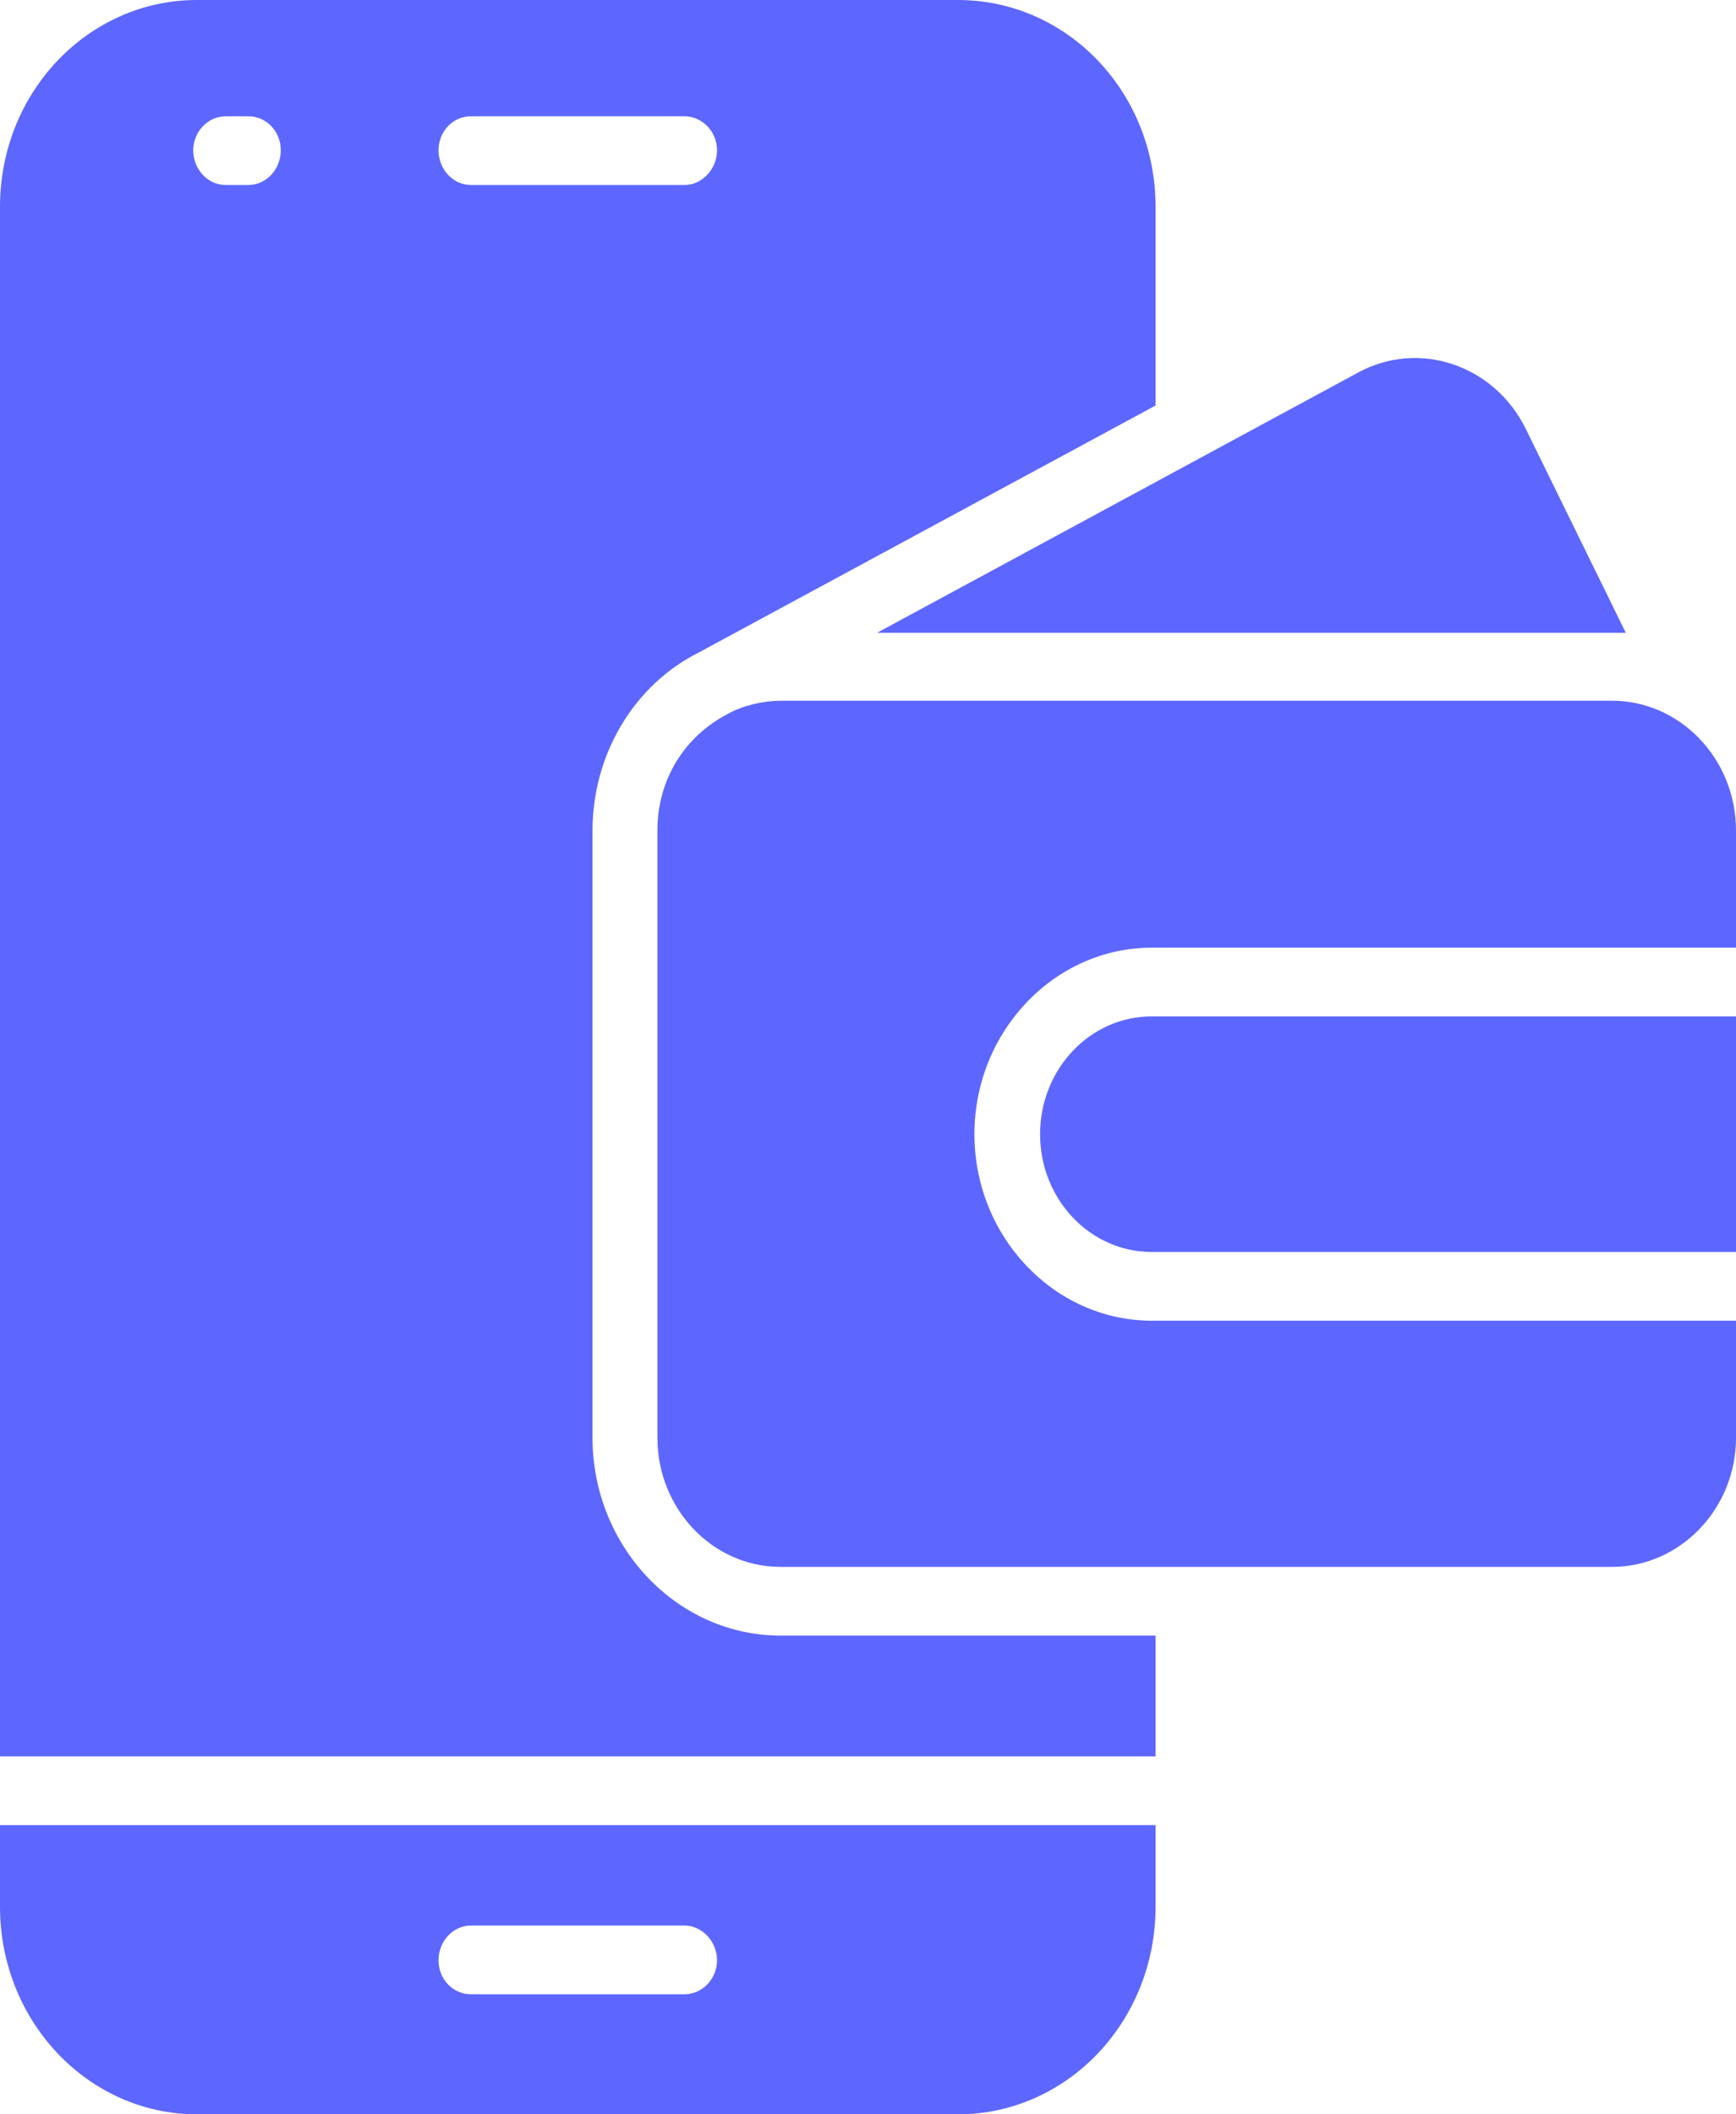<svg width="23" height="28" viewBox="0 0 23 28" fill="none" xmlns="http://www.w3.org/2000/svg" xmlns:xlink="http://www.w3.org/1999/xlink">
	<desc>
			Created with Pixso.
	</desc>
	<defs/>
	<path id="Vector" d="M11.62 8.38L18 4.93C18.8 4.5 19.79 4.83 20.21 5.67L21.54 8.38L21.36 8.38L11.62 8.38ZM0 24.17L15.31 24.17L15.31 25.25C15.31 26.77 14.14 28 12.69 28L2.61 28C1.17 28 0 26.77 0 25.25L0 24.17ZM5.81 25.96C5.81 26.21 6 26.41 6.24 26.41L9.07 26.41C9.3 26.41 9.5 26.21 9.5 25.96C9.5 25.71 9.3 25.5 9.07 25.5L6.24 25.5C6 25.5 5.81 25.71 5.81 25.96ZM21.36 9.28L10.34 9.28C10.12 9.28 9.85 9.34 9.65 9.45L9.65 9.45C9.07 9.75 8.71 10.32 8.71 11L8.71 19.04C8.71 19.98 9.44 20.75 10.34 20.75L21.36 20.75C22.26 20.75 23 19.98 23 19.04L23 17.49L15.26 17.49C13.97 17.49 12.91 16.38 12.91 15.02C12.91 13.66 13.97 12.55 15.26 12.55L23 12.55L23 11C23 10.05 22.26 9.28 21.36 9.28ZM10.34 21.66L15.31 21.66L15.31 23.26L0 23.26L0 2.74C0 1.22 1.17 0 2.61 0L12.69 0C14.14 0 15.31 1.22 15.31 2.74L15.31 5.37L9.26 8.64C8.4 9.07 7.85 9.99 7.85 11L7.85 19.04C7.85 20.48 8.97 21.66 10.34 21.66ZM3.72 1.99C3.72 1.74 3.53 1.54 3.29 1.54L2.99 1.54C2.75 1.54 2.56 1.75 2.56 1.99C2.56 2.24 2.75 2.45 2.99 2.45L3.29 2.45C3.53 2.45 3.72 2.24 3.72 1.99ZM6.24 2.45L9.07 2.45C9.3 2.45 9.5 2.24 9.5 1.99C9.5 1.74 9.3 1.54 9.07 1.54L6.24 1.54C6 1.54 5.81 1.74 5.81 1.99C5.81 2.24 6 2.45 6.24 2.45ZM13.78 15.02C13.78 15.88 14.44 16.58 15.26 16.58L23 16.58L23 13.46L15.26 13.46C14.44 13.46 13.78 14.16 13.78 15.02Z" fill="#5D67FF" fill-opacity="1" fill-rule="nonzero"/>
</svg>
